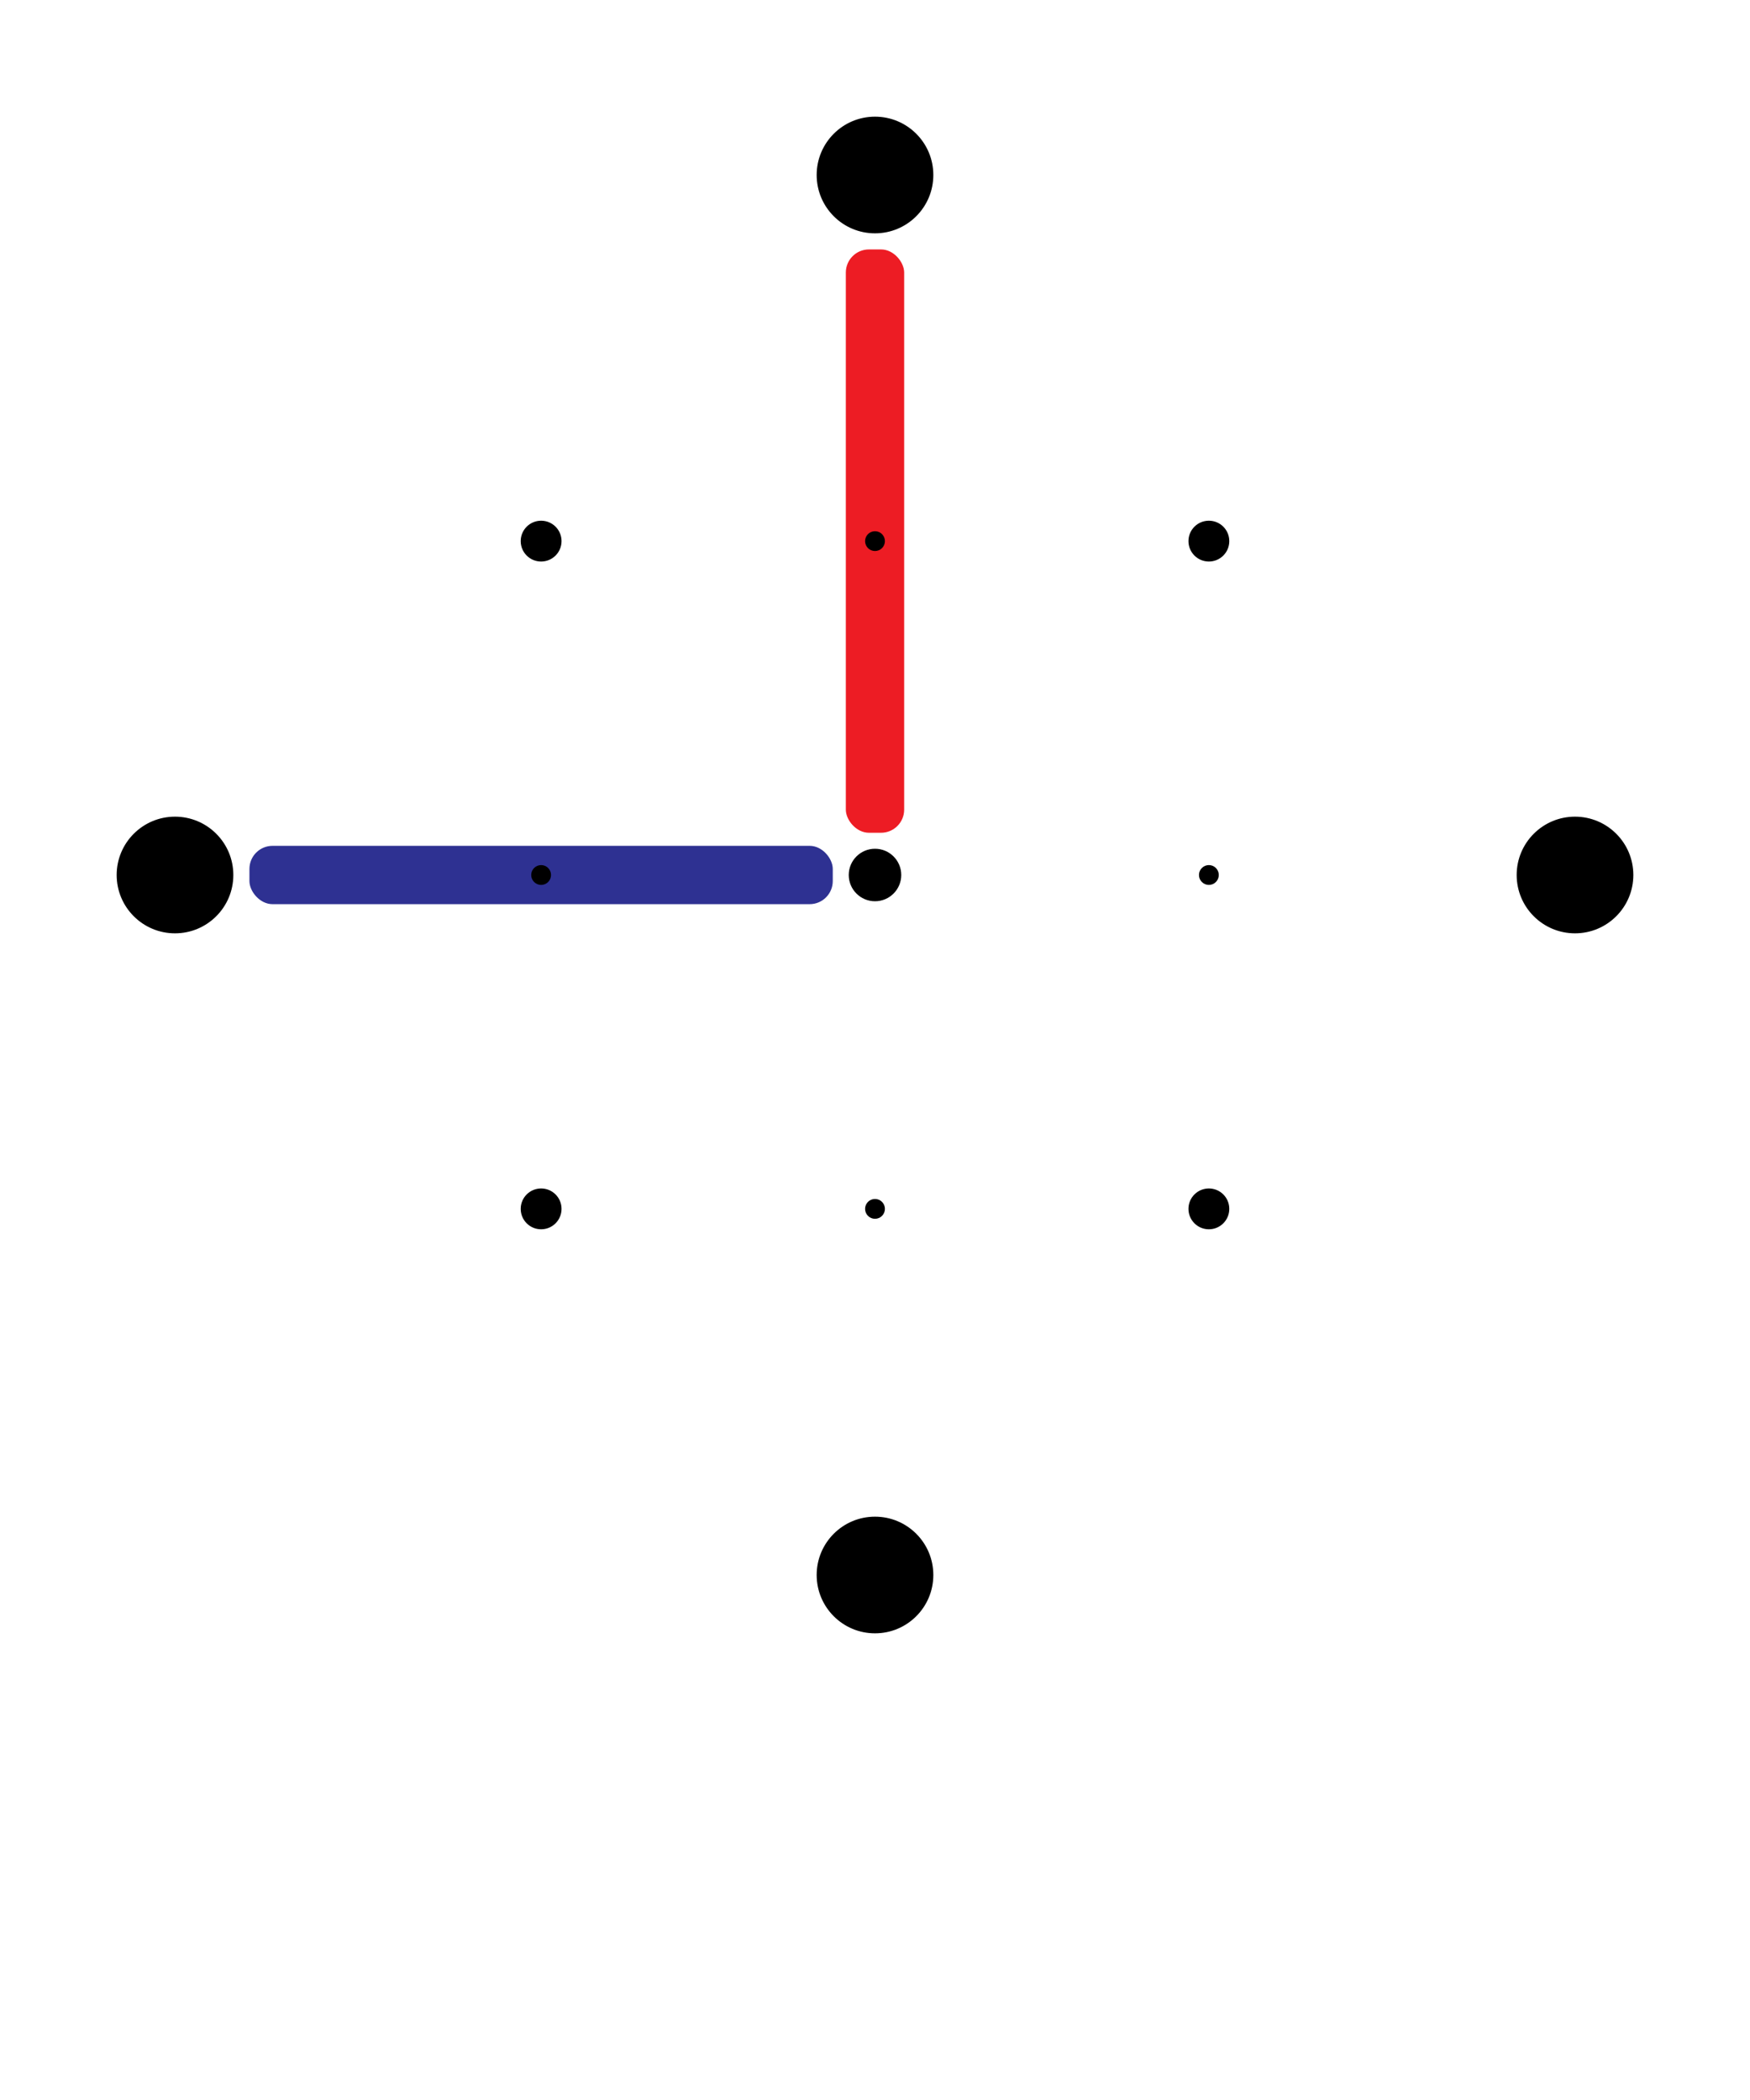 <svg xmlns="http://www.w3.org/2000/svg" width="750" height="900" viewBox="0 0 750 900">
  <!-- STAVES -->
  <g id="staves"><rect id="W_staff" fill="#2e3192" x="106.9" y="362.5" width="250" height="25" rx="9.9" ry="9.9" transform="matrix(1.0, 0.0, 0.0, 1.0, 0, 0)"/>

<rect id="N_staff" fill="#ed1c24" x="362.5" y="106.9" width="25" height="250" rx="9.9" ry="9.9" transform="matrix(1.0, 0.0, 0.0, 1.0, 0, 0)"/>

</g>
  <!-- ARROWS -->
  <g id="arrows"/>
  <!-- GRID -->
  <g id="grid"><circle id="center_point" class="black" cx="375.0" cy="375.0" r="11.25"/>
        <circle id="N_outer_point" class="black" cx="375.0" cy="75.0" r="25"/>
            <circle id="E_outer_point" class="black" cx="675.0" cy="375.0" r="25"/>
            <circle id="S_outer_point" class="black" cx="375.0" cy="675.0" r="25"/>
            <circle id="W_outer_point" class="black" cx="75.0" cy="375.0" r="25"/>
        <circle id="NE_layer2_point" class="black" cx="518.09" cy="231.91" r="8.75"/>
            <circle id="SE_layer2_point" class="black" cx="518.09" cy="518.09" r="8.75"/>
            <circle id="SW_layer2_point" class="black" cx="231.91" cy="518.09" r="8.75"/>
            <circle id="NW_layer2_point" class="black" cx="231.91" cy="231.91" r="8.75"/>
        <circle id="N_hand_point" class="cls-1" cx="375.0" cy="231.91" r="4.25"/>
            <circle id="E_hand_point" class="cls-1" cx="518.09" cy="375.0" r="4.25"/>
            <circle id="S_hand_point" class="cls-1" cx="375.0" cy="518.09" r="4.25"/>
            <circle id="W_hand_point" class="cls-1" cx="231.91" cy="375.0" r="4.25"/>
      </g>

</svg>
